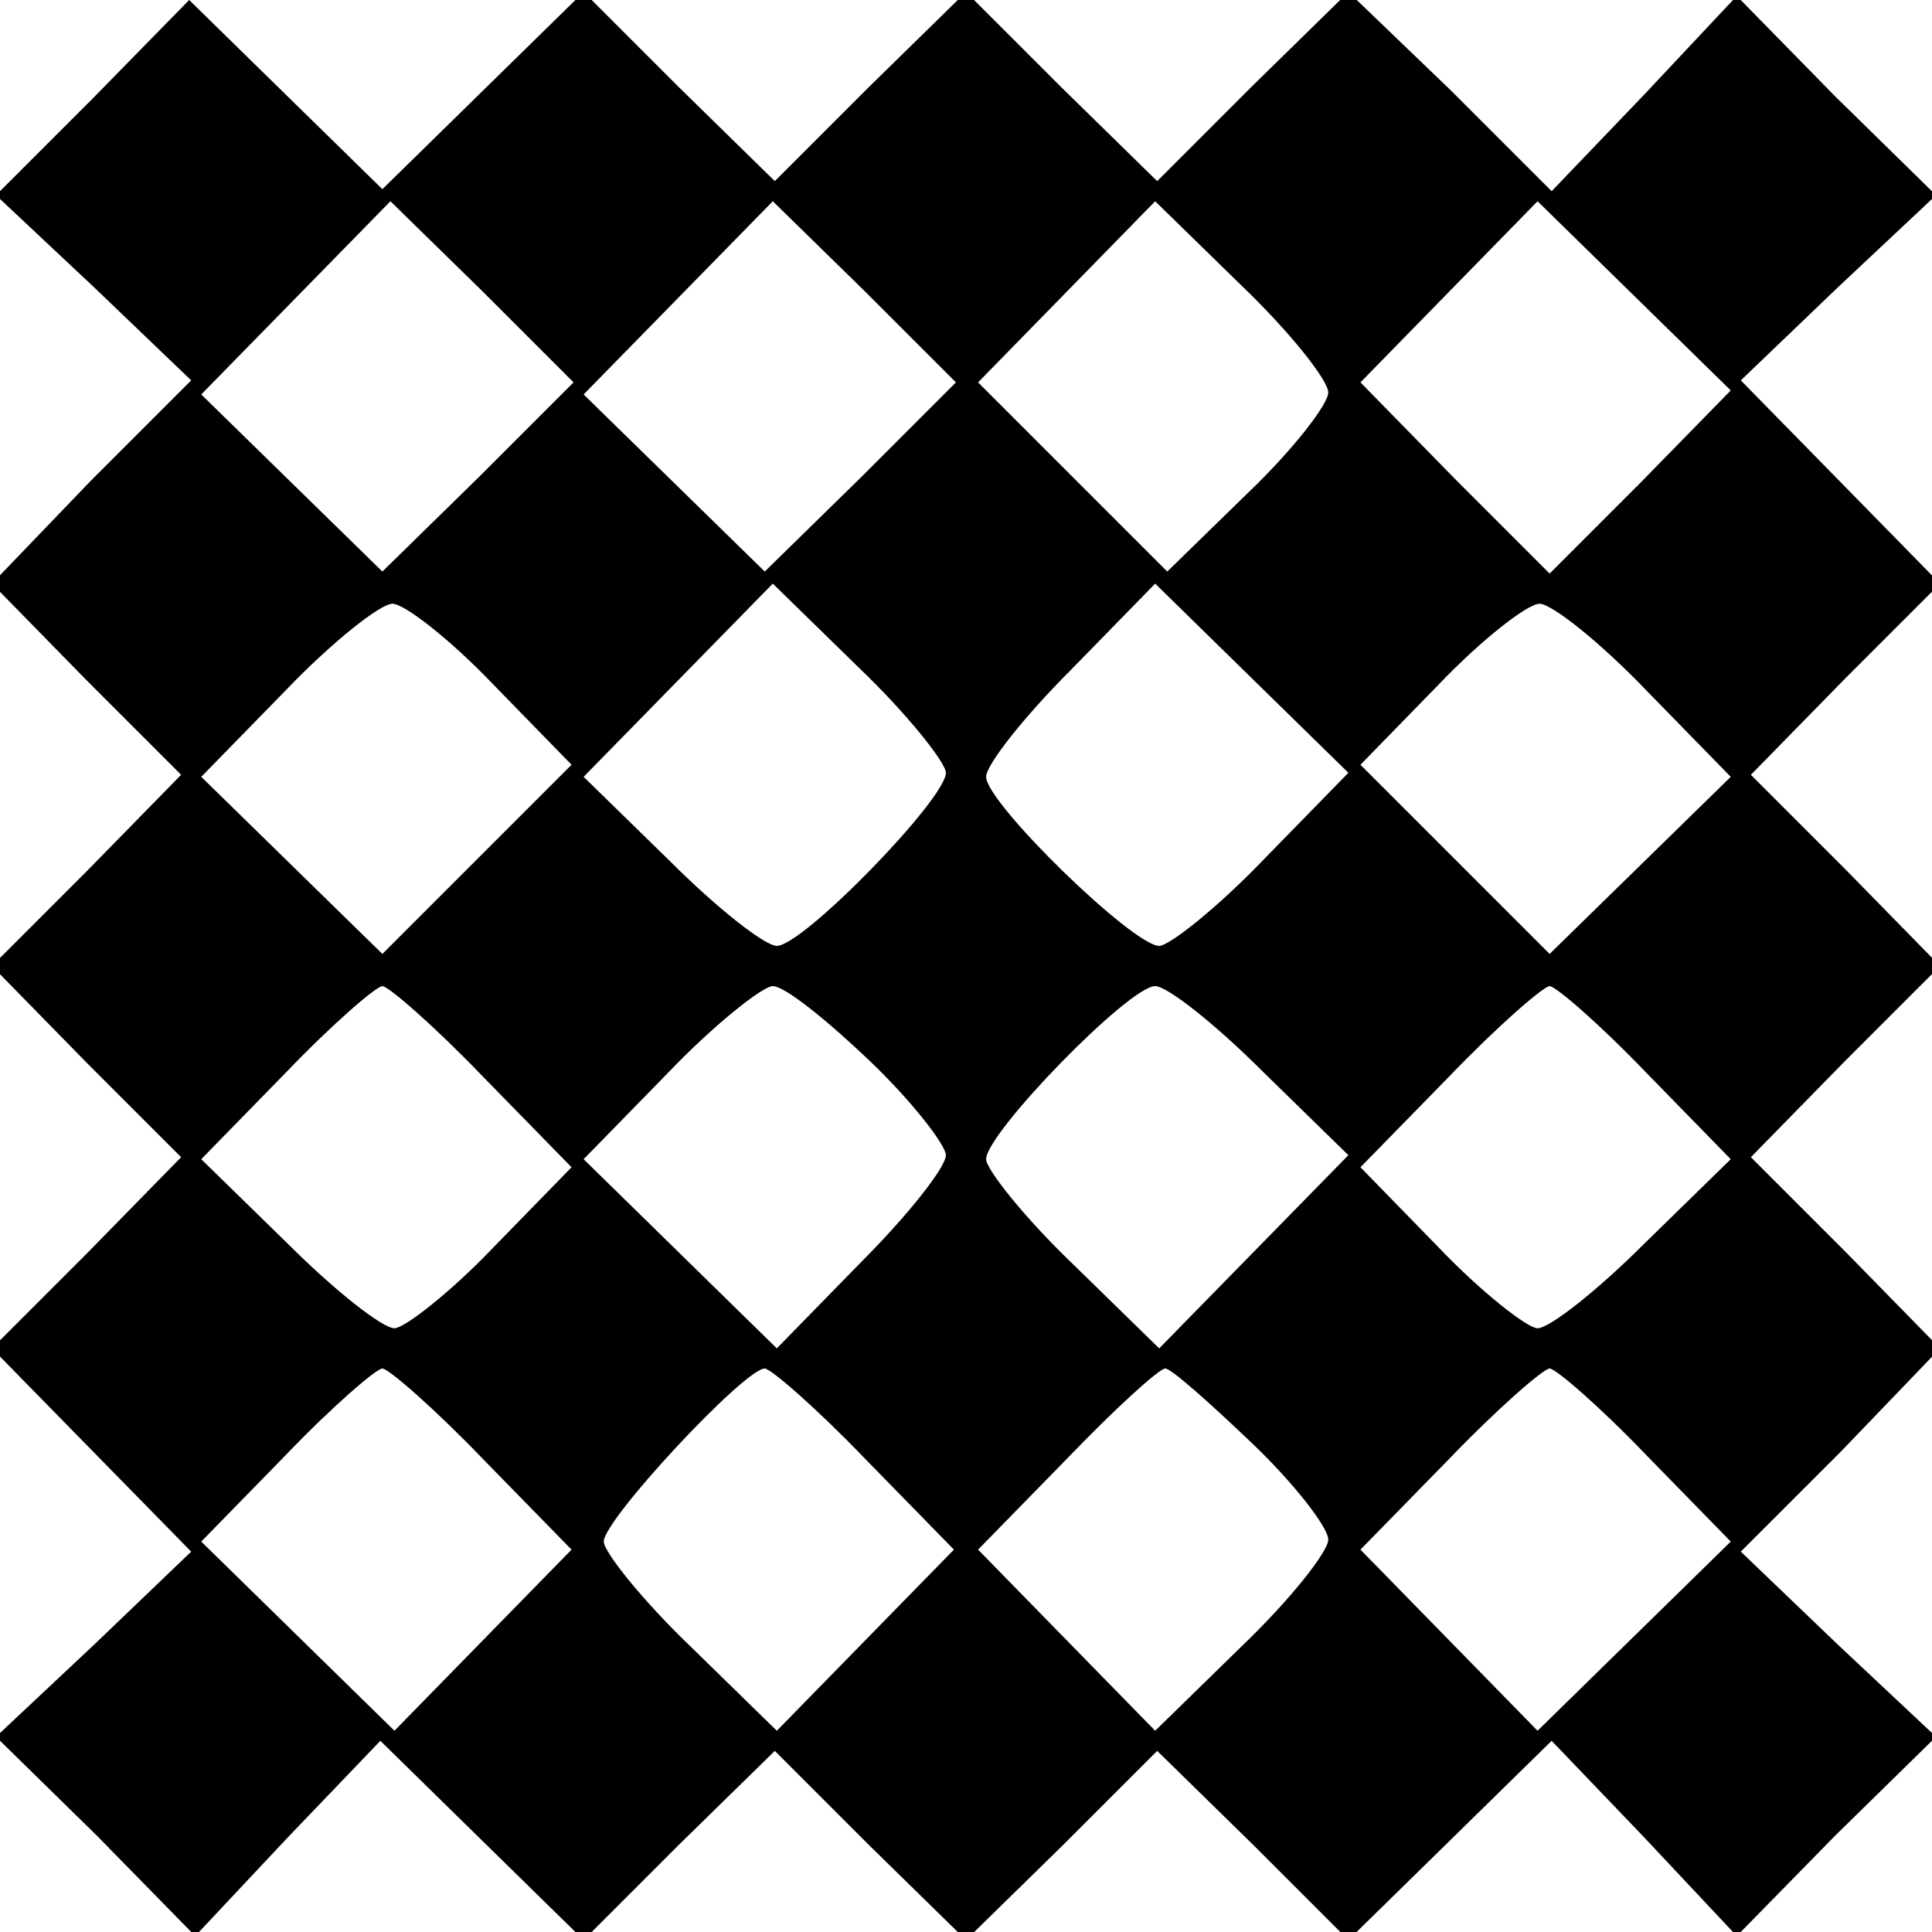 <?xml version="1.0" standalone="no"?>
<!DOCTYPE svg PUBLIC "-//W3C//DTD SVG 20010904//EN"
 "http://www.w3.org/TR/2001/REC-SVG-20010904/DTD/svg10.dtd">
<svg version="1.0" xmlns="http://www.w3.org/2000/svg"
 width="96pt" height="96pt" viewBox="0 0 96 96"
 preserveAspectRatio="xMidYMid meet">
<g transform="translate(0,96) scale(0.1,-0.1)"
fill="#000000" stroke="none">
<path d="M46 911 l-48 -48 49 -46 48 -46 -50 -50 -49 -51 47 -48 47 -47 -47
-48 -47 -47 47 -48 47 -47 -47 -48 -47 -47 49 -50 50 -51 -48 -46 -49 -46 50
-49 49 -50 46 49 46 48 51 -50 50 -49 47 47 48 47 47 -47 48 -47 48 47 47 47
48 -47 47 -47 50 49 51 50 46 -48 46 -49 49 50 50 49 -49 46 -48 46 50 50 49
51 -47 48 -47 47 47 48 47 47 -47 48 -47 47 47 48 47 47 -49 50 -50 51 48 46
49 46 -50 49 -49 50 -46 -49 -46 -48 -50 50 -51 49 -48 -47 -47 -47 -48 47
-47 47 -48 -47 -47 -47 -48 47 -47 47 -50 -49 -50 -49 -48 47 -48 47 -48 -49z
m192 -188 l-48 -47 -45 44 -45 44 47 48 47 48 46 -45 45 -45 -47 -47z m190 0
l-48 -47 -45 44 -45 44 47 48 47 48 46 -45 45 -45 -47 -47z m232 42 c0 -6 -18
-29 -40 -50 l-40 -39 -47 47 -47 47 44 45 44 45 43 -42 c24 -23 43 -47 43 -53z
m155 -45 l-45 -45 -47 47 -47 48 44 45 44 45 48 -47 48 -47 -45 -46z m-345
-144 c0 -13 -71 -86 -84 -86 -6 0 -30 19 -53 42 l-43 42 47 48 47 48 43 -42
c24 -23 43 -47 43 -52z m158 -43 c-23 -24 -47 -43 -52 -43 -13 0 -86 71 -86
84 0 6 19 30 42 53 l42 43 48 -47 48 -47 -42 -43z m-383 87 l39 -40 -47 -47
-47 -47 -45 44 -45 44 42 43 c23 24 47 43 53 43 6 0 29 -18 50 -40z m573 -3
l42 -43 -45 -44 -45 -44 -47 47 -47 47 39 40 c21 22 44 40 50 40 6 0 30 -19
53 -43z m-578 -192 l44 -45 -39 -40 c-21 -22 -44 -40 -49 -40 -6 0 -30 19 -53
42 l-43 42 42 43 c23 24 45 43 48 43 3 0 26 -20 50 -45z m192 8 c21 -20 38
-42 38 -47 0 -6 -19 -30 -42 -53 l-42 -43 -48 47 -48 47 42 43 c23 24 47 43
52 43 6 0 27 -17 48 -37z m195 -5 l43 -42 -47 -48 -47 -48 -43 42 c-24 23 -43
47 -43 52 0 13 71 86 84 86 6 0 30 -19 53 -42z m191 -1 l42 -43 -43 -42 c-23
-23 -47 -42 -53 -42 -5 0 -28 18 -49 40 l-39 40 44 45 c24 25 47 45 50 45 3 0
25 -19 48 -43z m-578 -192 l44 -45 -44 -45 -44 -45 -48 47 -48 47 42 43 c23
24 45 43 48 43 3 0 26 -20 50 -45z m190 0 l44 -45 -44 -45 -44 -45 -43 42
c-24 23 -43 47 -43 52 0 11 70 86 80 86 3 0 26 -20 50 -45z m192 8 c21 -20 38
-42 38 -48 0 -6 -19 -30 -43 -53 l-43 -42 -44 45 -44 45 44 45 c24 25 46 45
49 45 3 0 22 -17 43 -37z m196 -6 l42 -43 -48 -47 -48 -47 -44 45 -44 45 44
45 c24 25 47 45 50 45 3 0 25 -19 48 -43z"/>
</g>
</svg>
